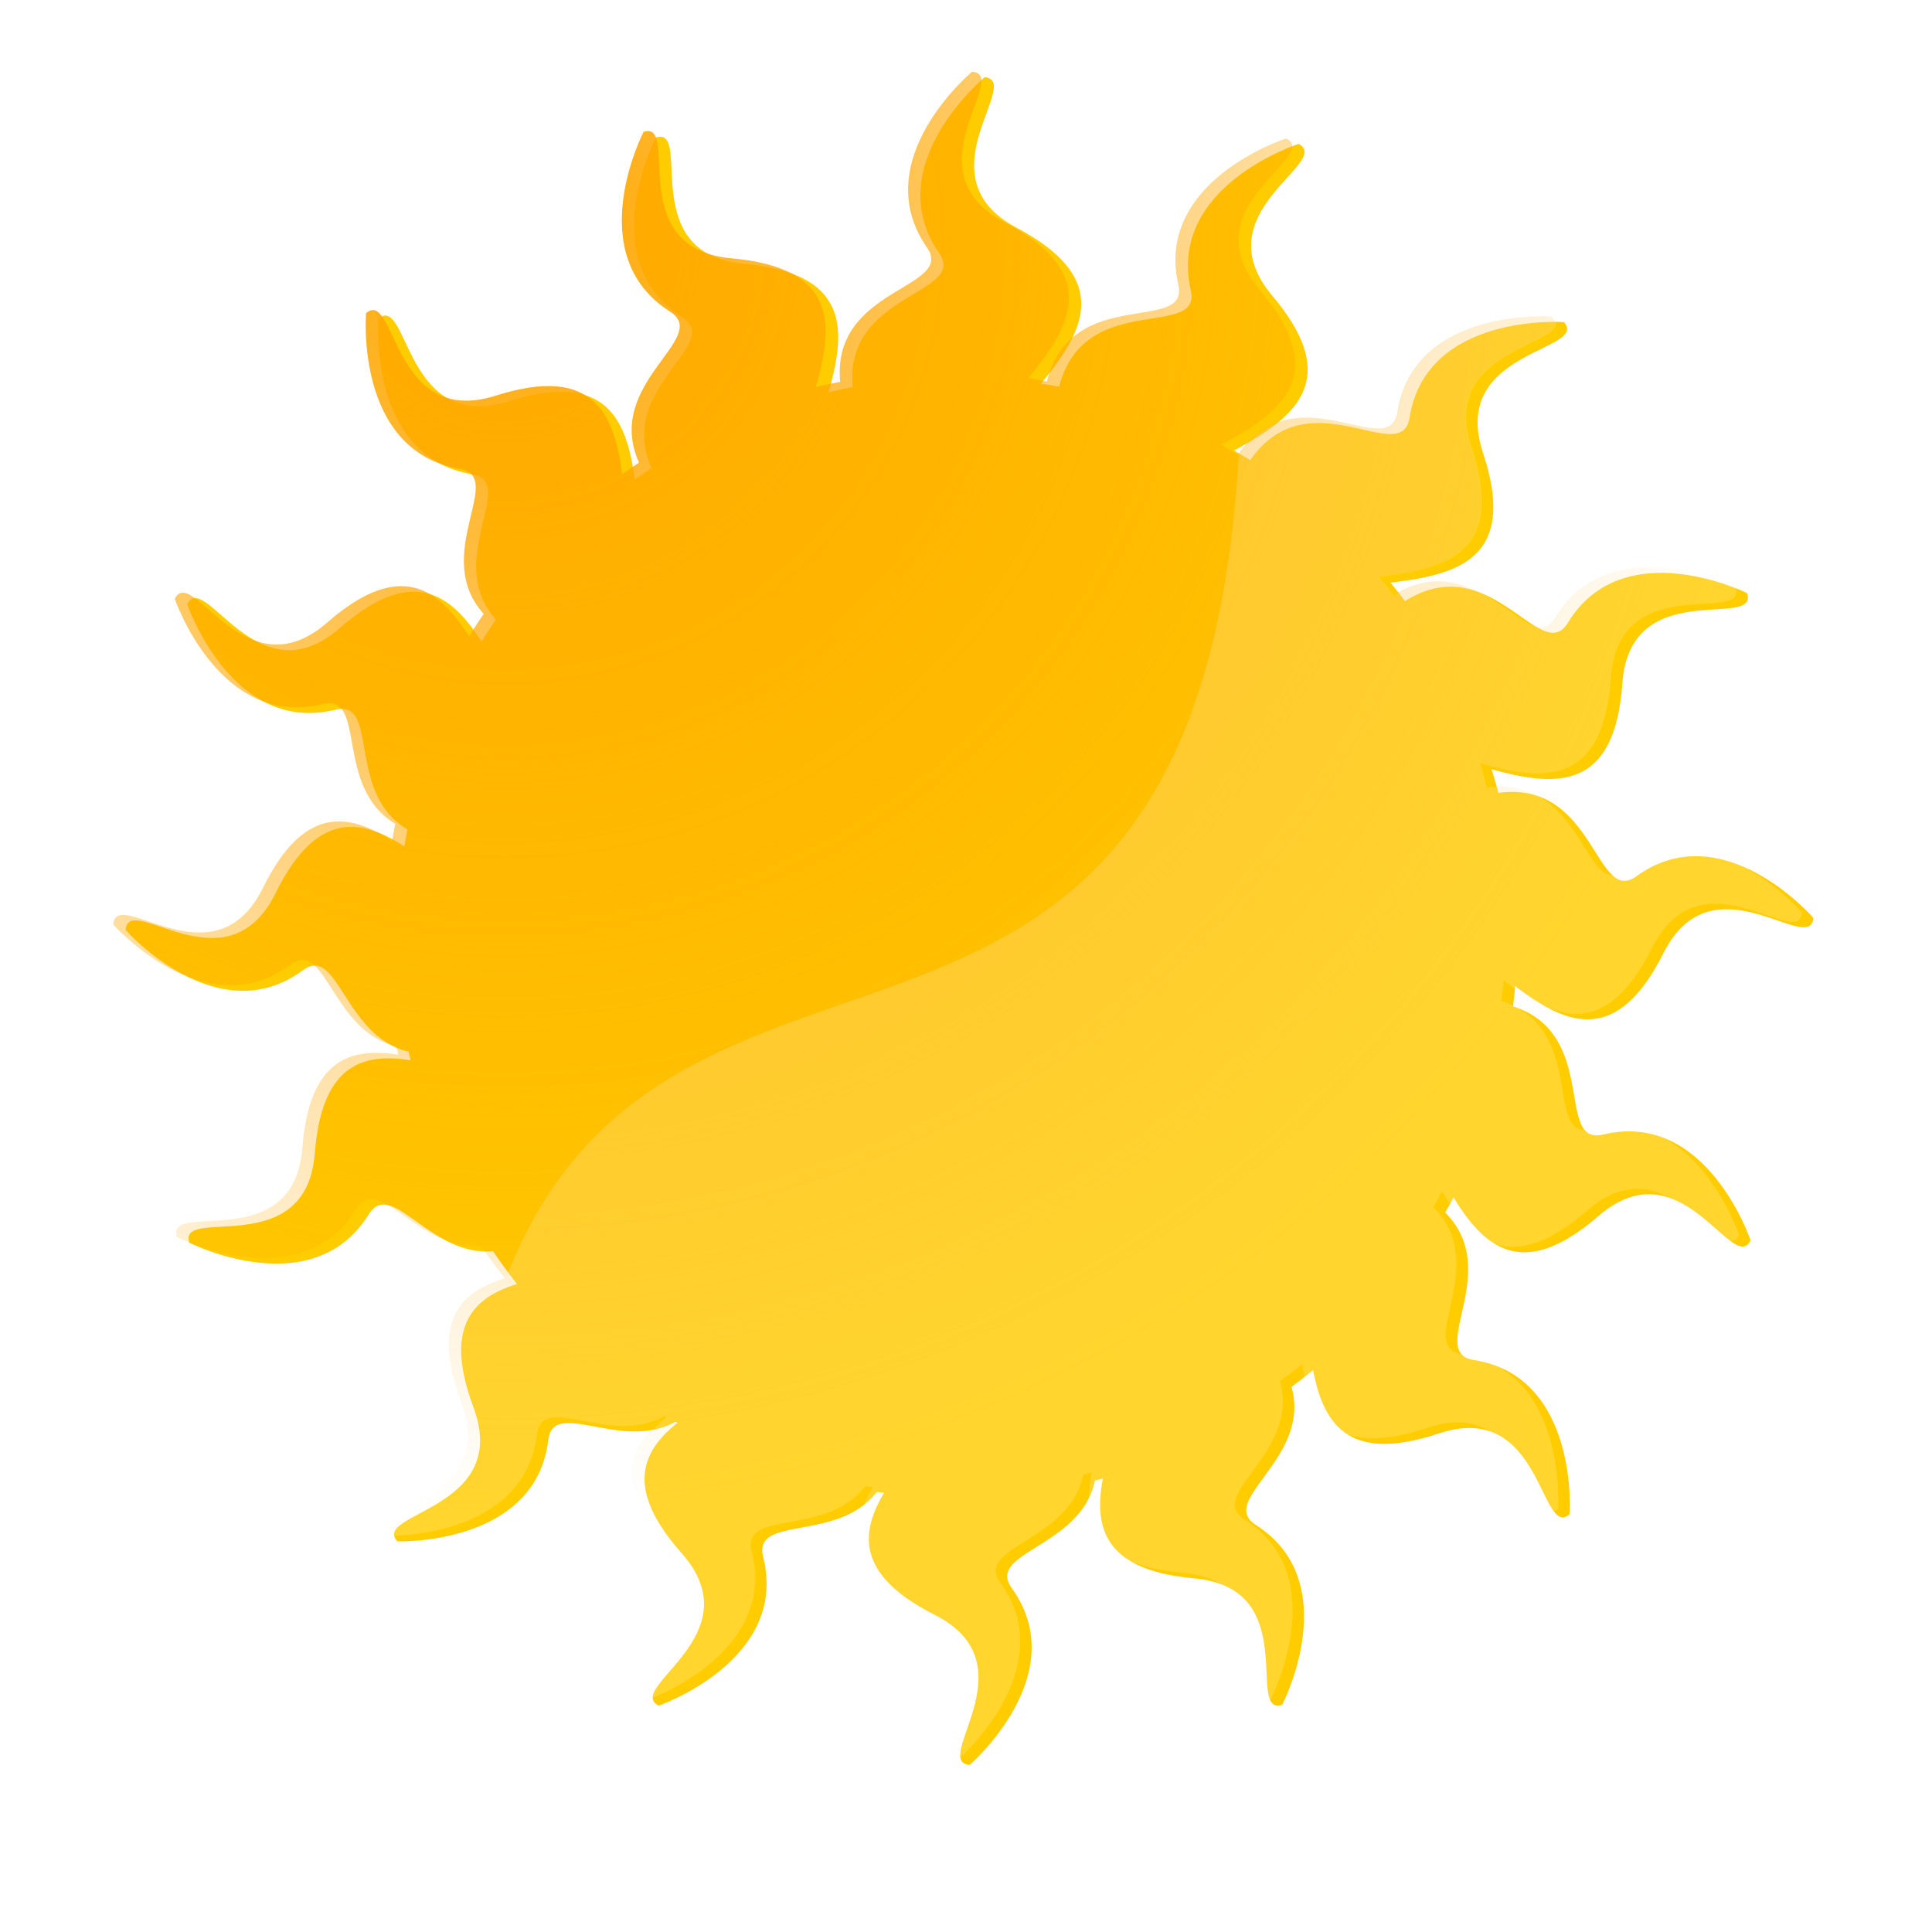 <svg width="17" height="17" viewBox="0 0 17 17" fill="none" xmlns="http://www.w3.org/2000/svg">
<g filter="url(#filter0_f_2_2463)">
<path d="M13.351 8.249C13.351 10.972 11.144 13.178 8.422 13.178C5.7 13.178 3.493 10.971 3.493 8.249C3.493 5.527 5.7 3.321 8.422 3.321C11.144 3.321 13.351 5.527 13.351 8.249V8.249Z" fill="#FFCC00"/>
<path d="M8.664 0.679C8.664 0.679 7.729 1.456 8.264 2.227C8.564 2.659 6.982 2.556 7.677 3.953C7.814 4.229 9.182 5.154 8.702 4.443C8.222 3.731 10.539 2.848 8.947 2.005C8.095 1.555 9.008 0.714 8.664 0.679L8.664 0.679Z" fill="#FFCC00"/>
<path d="M11.427 1.266C11.427 1.266 10.27 1.638 10.478 2.553C10.595 3.066 9.166 2.378 9.289 3.934C9.313 4.241 10.236 5.61 10.057 4.771C9.877 3.932 12.357 3.978 11.195 2.602C10.573 1.866 11.733 1.427 11.427 1.266H11.427Z" fill="#FFCC00"/>
<path d="M13.762 2.834C13.762 2.834 12.55 2.749 12.403 3.675C12.321 4.195 11.249 3.025 10.785 4.515C10.693 4.809 11.041 6.423 11.187 5.578C11.332 4.732 13.617 5.697 13.05 3.988C12.746 3.073 13.986 3.097 13.762 2.833L13.762 2.834Z" fill="#FFCC00"/>
<path d="M15.373 5.219C15.373 5.219 14.284 4.679 13.796 5.48C13.522 5.93 12.976 4.441 11.98 5.642C11.783 5.879 11.491 7.504 11.947 6.778C12.403 6.051 14.149 7.812 14.275 6.015C14.342 5.053 15.48 5.548 15.373 5.219L15.373 5.219Z" fill="#FFCC00"/>
<path d="M15.956 8.076C15.956 8.076 15.159 7.159 14.4 7.71C13.975 8.02 14.044 6.435 12.662 7.16C12.389 7.303 11.494 8.691 12.195 8.195C12.895 7.7 13.829 9.998 14.636 8.388C15.069 7.527 15.929 8.421 15.956 8.076H15.956Z" fill="#FFCC00"/>
<path d="M15.404 10.915C15.404 10.915 15.018 9.763 14.106 9.983C13.594 10.106 14.264 8.668 12.71 8.81C12.403 8.838 11.045 9.778 11.882 9.588C12.719 9.398 12.703 11.879 14.065 10.7C14.794 10.069 15.247 11.224 15.404 10.915V10.915Z" fill="#FFCC00"/>
<path d="M13.812 13.324C13.812 13.324 13.895 12.111 12.968 11.967C12.448 11.886 13.615 10.812 12.124 10.35C11.83 10.259 10.217 10.611 11.063 10.754C11.909 10.898 10.948 13.184 12.657 12.614C13.571 12.308 13.55 13.549 13.812 13.324V13.324Z" fill="#FFCC00"/>
<path d="M11.282 15.001C11.282 15.001 11.842 13.923 11.051 13.419C10.607 13.137 12.106 12.62 10.925 11.601C10.692 11.399 9.072 11.076 9.79 11.546C10.508 12.016 8.713 13.727 10.507 13.888C11.467 13.974 10.951 15.102 11.282 15.001L11.282 15.001Z" fill="#FFCC00"/>
<path d="M8.532 15.53C8.532 15.53 9.452 14.736 8.903 13.975C8.595 13.548 10.18 13.623 9.46 12.239C9.317 11.965 7.933 11.065 8.426 11.768C8.918 12.47 6.617 13.395 8.224 14.209C9.084 14.644 8.187 15.501 8.532 15.53V15.53Z" fill="#FFCC00"/>
<path d="M5.797 15.008C5.797 15.008 6.945 14.609 6.715 13.7C6.586 13.189 8.031 13.843 7.872 12.29C7.84 11.984 6.885 10.637 7.084 11.472C7.284 12.306 4.804 12.319 5.998 13.667C6.637 14.389 5.487 14.854 5.797 15.008L5.797 15.008Z" fill="#FFCC00"/>
<path d="M3.497 13.563C3.497 13.563 4.712 13.603 4.824 12.672C4.887 12.149 6.001 13.279 6.41 11.773C6.491 11.476 6.083 9.876 5.97 10.726C5.856 11.576 3.537 10.696 4.166 12.383C4.503 13.287 3.263 13.308 3.497 13.563H3.497Z" fill="#FFCC00"/>
<path d="M5.771 1.21C5.771 1.21 5.212 2.289 6.004 2.791C6.449 3.073 4.95 3.592 6.133 4.61C6.366 4.811 7.986 5.132 7.267 4.663C6.549 4.194 8.342 2.481 6.548 2.322C5.587 2.237 6.102 1.108 5.771 1.21L5.771 1.21Z" fill="#FFCC00"/>
<path d="M3.33 2.803C3.33 2.803 3.229 4.014 4.153 4.173C4.672 4.262 3.488 5.318 4.972 5.802C5.265 5.898 6.883 5.571 6.04 5.415C5.196 5.258 6.191 2.986 4.474 3.531C3.556 3.822 3.596 2.582 3.33 2.803L3.33 2.803Z" fill="#FFCC00"/>
<path d="M1.648 5.317C1.648 5.317 2.038 6.468 2.95 6.245C3.461 6.12 2.796 7.56 4.35 7.412C4.657 7.383 6.011 6.438 5.175 6.631C4.339 6.824 4.345 4.344 2.988 5.528C2.261 6.161 1.804 5.008 1.648 5.317V5.317Z" fill="#FFCC00"/>
<path d="M1.105 8.183C1.105 8.183 1.909 9.095 2.664 8.538C3.087 8.226 3.029 9.811 4.406 9.076C4.678 8.931 5.563 7.537 4.866 8.038C4.169 8.538 3.219 6.246 2.423 7.862C1.996 8.726 1.13 7.838 1.105 8.183L1.105 8.183Z" fill="#FFCC00"/>
<path d="M1.666 10.935C1.666 10.935 2.75 11.483 3.244 10.686C3.522 10.238 4.056 11.732 5.062 10.539C5.26 10.303 5.565 8.68 5.103 9.403C4.642 10.126 2.91 8.351 2.77 10.147C2.695 11.108 1.561 10.605 1.666 10.935L1.666 10.935Z" fill="#FFCC00"/>
</g>
<path d="M8.555 0.63C8.555 0.63 7.621 1.406 8.156 2.177C8.41 2.543 7.314 2.526 7.393 3.36C7.321 3.373 7.25 3.388 7.179 3.405C7.332 2.869 7.381 2.357 6.437 2.273C5.477 2.189 5.993 1.058 5.663 1.16C5.663 1.16 5.104 2.24 5.896 2.742C6.262 2.975 5.308 3.37 5.623 4.071C5.573 4.104 5.524 4.136 5.475 4.171C5.404 3.647 5.228 3.207 4.364 3.481C3.446 3.772 3.487 2.534 3.221 2.755C3.221 2.755 3.119 3.967 4.044 4.125C4.458 4.196 3.788 4.881 4.256 5.402C4.211 5.467 4.17 5.532 4.128 5.599C3.862 5.185 3.526 4.914 2.879 5.478C2.152 6.111 1.694 4.96 1.538 5.269C1.538 5.269 1.928 6.418 2.84 6.195C3.232 6.099 2.935 6.926 3.478 7.248C3.468 7.298 3.459 7.349 3.451 7.399C3.066 7.152 2.673 7.084 2.313 7.814C1.887 8.678 1.022 7.789 0.997 8.135C0.997 8.135 1.8 9.045 2.555 8.489C2.87 8.256 2.917 9.073 3.487 9.206C3.492 9.231 3.5 9.256 3.505 9.281C3.081 9.213 2.722 9.322 2.661 10.098C2.586 11.059 1.452 10.555 1.557 10.885C1.557 10.885 2.642 11.434 3.136 10.637C3.338 10.312 3.673 11.009 4.228 10.958C4.296 11.057 4.369 11.154 4.443 11.248C4.049 11.37 3.794 11.625 4.059 12.335C4.396 13.238 3.153 13.26 3.387 13.515C3.387 13.515 4.603 13.553 4.716 12.622C4.761 12.245 5.355 12.729 5.835 12.462C5.841 12.465 5.847 12.467 5.853 12.471C5.533 12.725 5.39 13.054 5.89 13.618C6.529 14.339 5.377 14.804 5.687 14.958C5.687 14.958 6.837 14.56 6.607 13.651C6.512 13.277 7.259 13.526 7.605 13.079C7.627 13.082 7.649 13.082 7.672 13.085C7.456 13.446 7.432 13.813 8.117 14.159C8.977 14.595 8.077 15.453 8.422 15.482C8.422 15.482 9.343 14.687 8.794 13.926C8.563 13.605 9.4 13.568 9.524 12.979C9.548 12.973 9.572 12.965 9.596 12.958C9.513 13.395 9.604 13.767 10.398 13.838C11.358 13.925 10.842 15.053 11.173 14.952C11.173 14.952 11.734 13.873 10.943 13.37C10.596 13.149 11.434 12.788 11.254 12.153C11.319 12.105 11.385 12.056 11.448 12.005C11.538 12.474 11.75 12.831 12.546 12.565C13.461 12.259 13.439 13.501 13.702 13.276C13.702 13.276 13.785 12.062 12.858 11.917C12.437 11.851 13.121 11.137 12.604 10.622C12.63 10.577 12.655 10.532 12.68 10.486C12.949 10.925 13.285 11.233 13.957 10.652C14.685 10.021 15.137 11.176 15.294 10.867C15.294 10.867 14.908 9.715 13.996 9.935C13.569 10.038 13.965 9.052 13.203 8.807C13.21 8.747 13.216 8.688 13.221 8.628C13.657 8.96 14.11 9.174 14.528 8.341C14.961 7.479 15.82 8.374 15.848 8.029C15.848 8.029 15.051 7.111 14.293 7.663C13.929 7.927 13.925 6.812 13.073 6.931C13.054 6.86 13.037 6.788 13.015 6.719C13.566 6.869 14.098 6.929 14.165 5.965C14.233 5.004 15.371 5.498 15.264 5.17C15.264 5.17 14.175 4.632 13.687 5.433C13.451 5.821 13.01 4.764 12.253 5.242C12.21 5.185 12.168 5.131 12.123 5.076C12.704 5.007 13.251 4.875 12.94 3.938C12.636 3.023 13.879 3.048 13.654 2.785C13.654 2.785 12.442 2.7 12.296 3.626C12.224 4.077 11.41 3.26 10.892 4.002C10.844 3.972 10.795 3.941 10.746 3.914C11.261 3.634 11.724 3.308 11.085 2.552C10.463 1.816 11.624 1.379 11.318 1.218C11.318 1.218 10.159 1.589 10.368 2.504C10.469 2.945 9.427 2.5 9.212 3.357C9.158 3.347 9.104 3.335 9.049 3.327C9.415 2.88 9.702 2.412 8.84 1.956C7.988 1.505 8.9 0.666 8.555 0.631L8.555 0.63Z" fill="url(#paint0_radial_2_2463)"/>
<g opacity="0.181">
<path d="M4.452 11.248C4.057 11.37 3.803 11.626 4.067 12.335C4.404 13.238 3.161 13.26 3.395 13.515C3.395 13.515 4.612 13.554 4.724 12.622C4.769 12.245 5.363 12.73 5.843 12.462C5.849 12.465 5.856 12.468 5.862 12.471C5.541 12.725 5.399 13.054 5.898 13.618C6.537 14.339 5.385 14.805 5.695 14.958C5.695 14.958 6.845 14.56 6.615 13.651C6.521 13.278 7.268 13.527 7.614 13.079C7.636 13.082 7.658 13.082 7.68 13.085C7.464 13.447 7.441 13.813 8.125 14.16C8.985 14.595 8.086 15.453 8.431 15.482C8.431 15.482 9.352 14.687 8.803 13.927C8.571 13.605 9.409 13.568 9.532 12.979C9.556 12.973 9.58 12.965 9.605 12.958C9.522 13.395 9.613 13.768 10.406 13.839C11.367 13.925 10.85 15.053 11.181 14.952C11.181 14.952 11.743 13.873 10.951 13.37C10.604 13.149 11.442 12.788 11.263 12.153C11.328 12.105 11.394 12.057 11.457 12.005C11.546 12.475 11.758 12.831 12.555 12.565C13.469 12.26 13.448 13.501 13.711 13.276C13.711 13.276 13.793 12.062 12.867 11.918C12.445 11.852 13.129 11.138 12.613 10.622C12.638 10.577 12.664 10.532 12.688 10.486C12.957 10.925 13.294 11.234 13.965 10.653C14.694 10.022 15.145 11.176 15.303 10.867C15.303 10.867 14.916 9.716 14.004 9.935C13.577 10.039 13.973 9.053 13.212 8.807C13.219 8.748 13.225 8.688 13.23 8.628C13.666 8.96 14.119 9.174 14.537 8.341C14.969 7.479 15.829 8.374 15.856 8.029C15.856 8.029 15.06 7.112 14.301 7.663C13.938 7.927 13.934 6.812 13.082 6.931C13.063 6.86 13.046 6.788 13.024 6.719C13.575 6.869 14.107 6.929 14.174 5.965C14.241 5.004 15.38 5.499 15.272 5.17C15.272 5.17 14.184 4.632 13.696 5.433C13.459 5.821 13.019 4.764 12.262 5.242C12.219 5.185 12.177 5.131 12.132 5.076C12.713 5.007 13.259 4.875 12.948 3.938C12.645 3.023 13.887 3.049 13.663 2.785C13.663 2.785 12.45 2.7 12.304 3.626C12.233 4.077 11.418 3.26 10.9 4.002C10.54 10.369 5.911 7.453 4.452 11.249L4.452 11.248Z" fill="white"/>
</g>
<defs>
<filter id="filter0_f_2_2463" x="0.588" y="0.162" width="15.886" height="15.885" filterUnits="userSpaceOnUse" color-interpolation-filters="sRGB">
<feFlood flood-opacity="0" result="BackgroundImageFix"/>
<feBlend mode="normal" in="SourceGraphic" in2="BackgroundImageFix" result="shape"/>
<feGaussianBlur stdDeviation="0.259" result="effect1_foregroundBlur_2_2463"/>
</filter>
<radialGradient id="paint0_radial_2_2463" cx="0" cy="0" r="1" gradientUnits="userSpaceOnUse" gradientTransform="translate(4.454 2.175) scale(11.114 11.114)">
<stop stop-color="#FFA700"/>
<stop offset="1" stop-color="#FFA700" stop-opacity="0"/>
</radialGradient>
</defs>
</svg>
